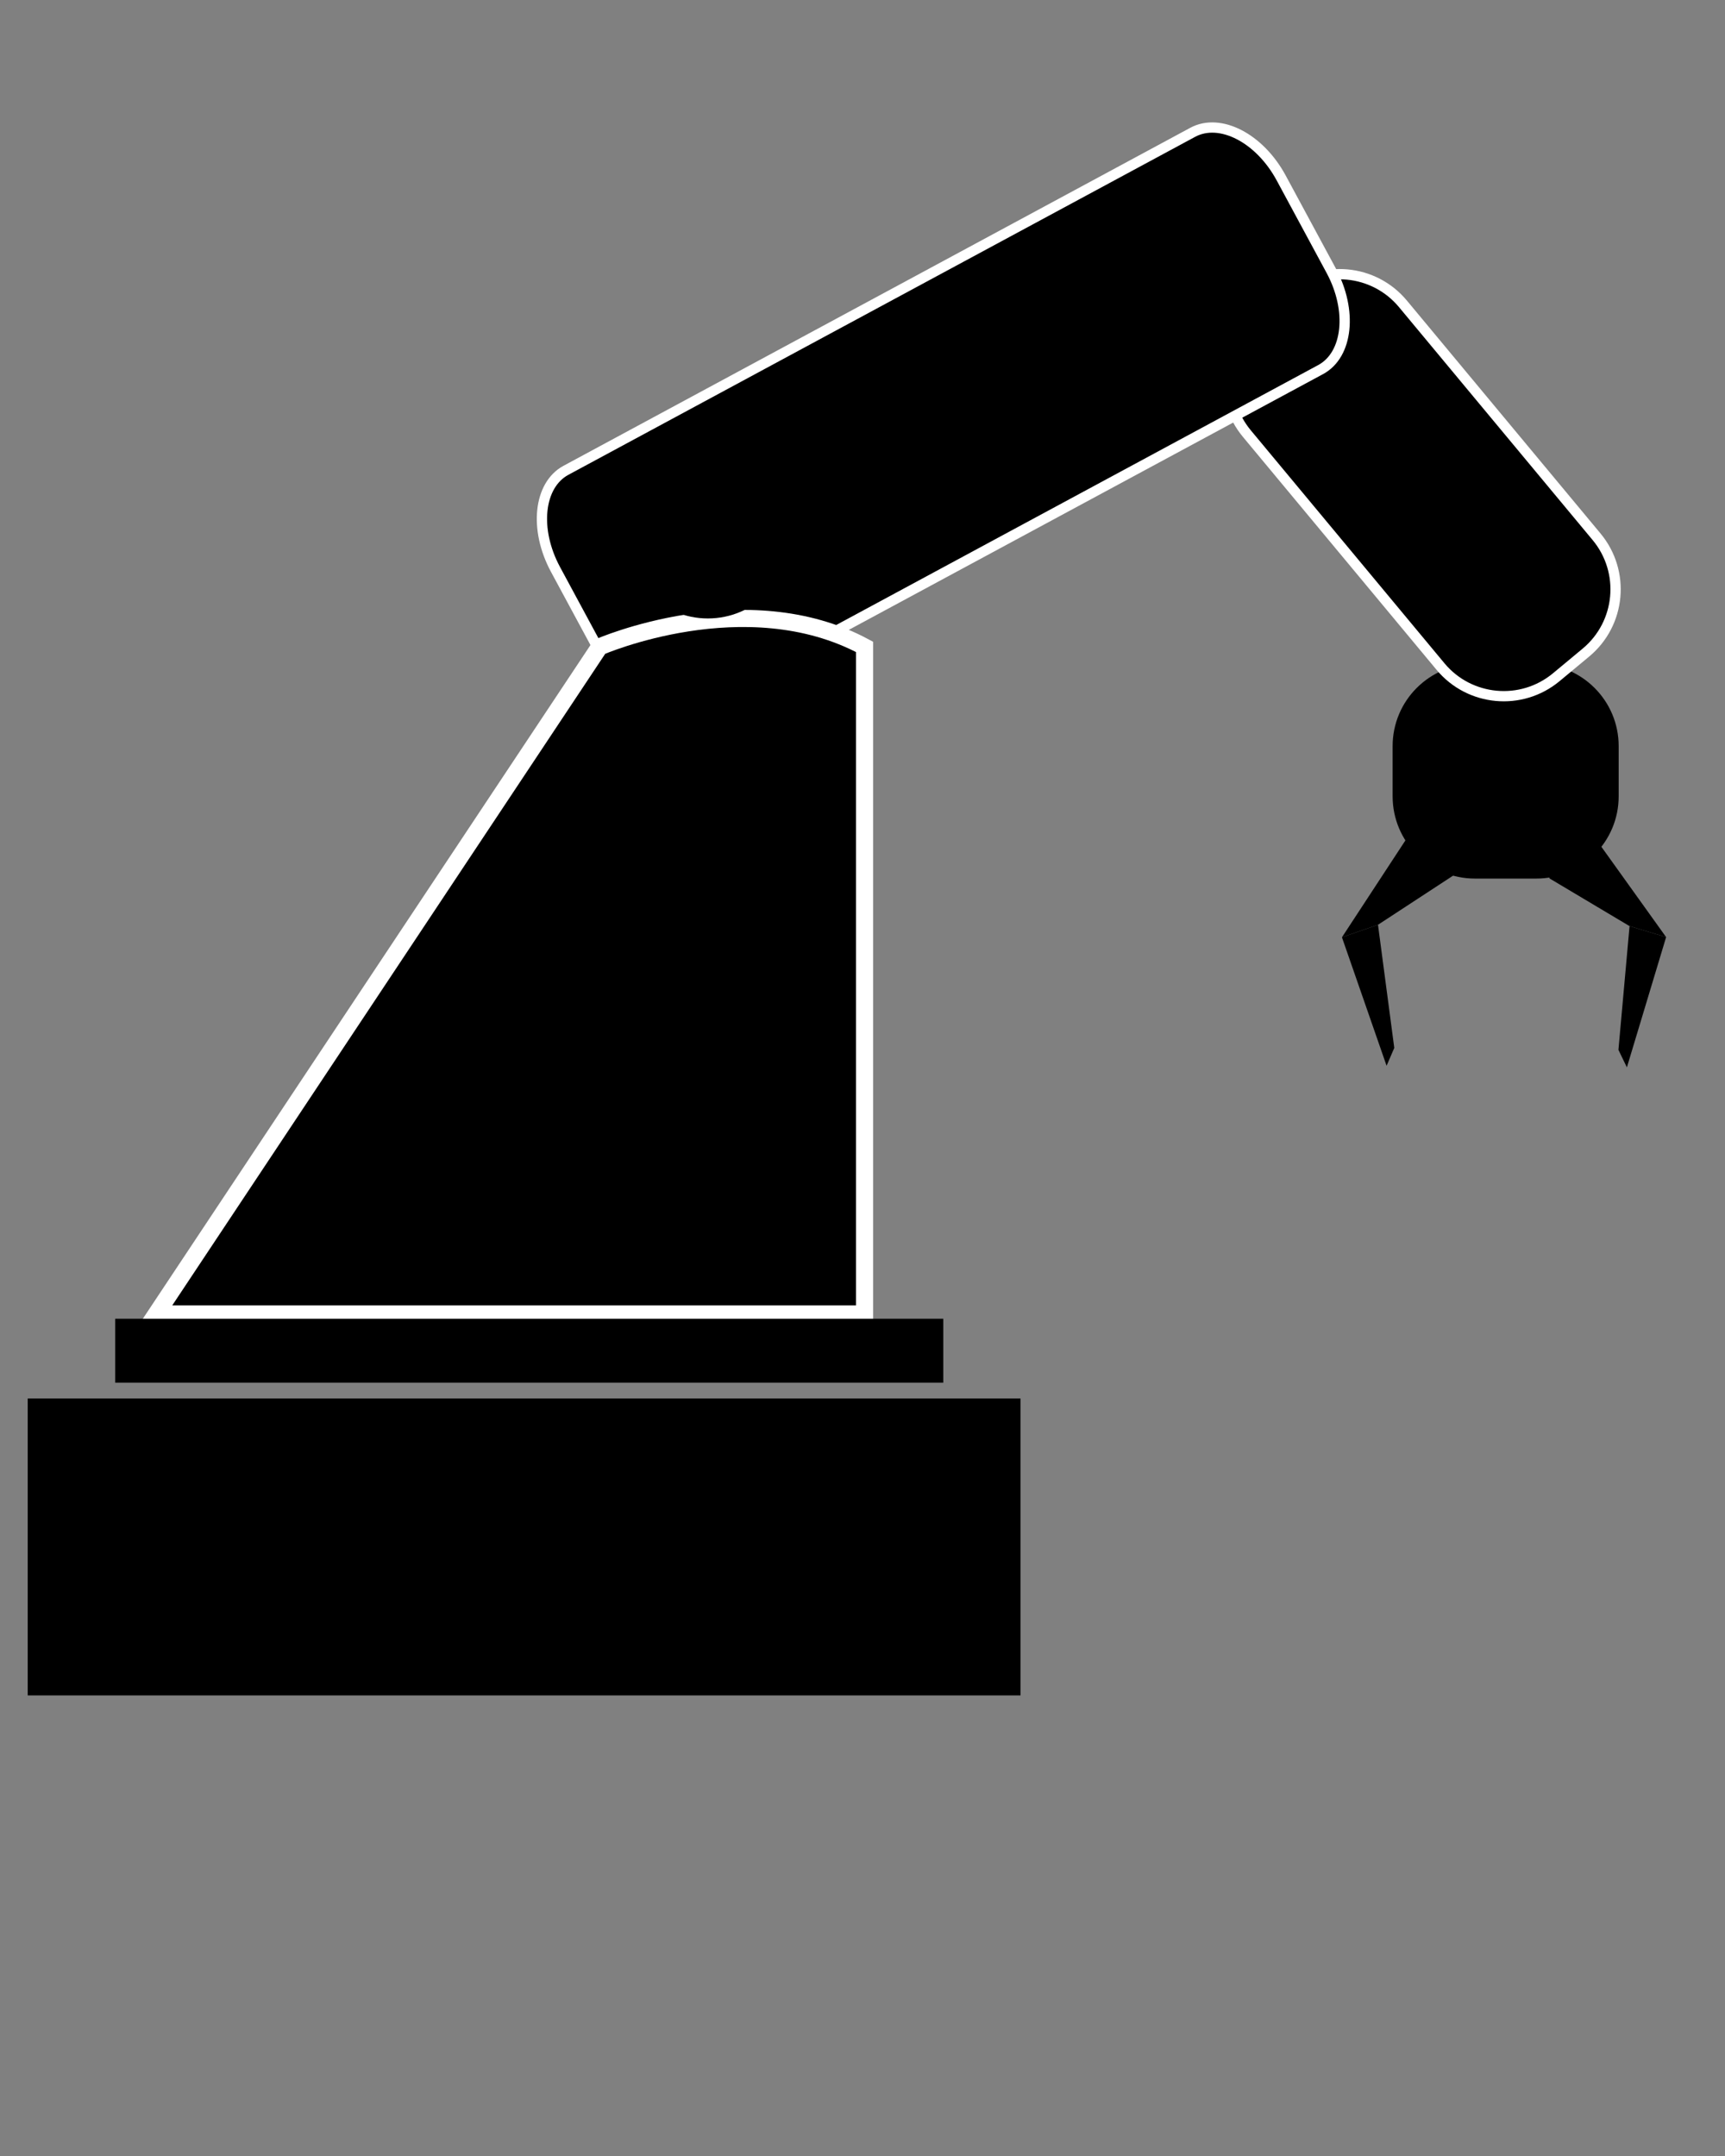 <?xml version="1.0" encoding="UTF-8" standalone="no"?>
<svg
   xmlns:dc="http://purl.org/dc/elements/1.1/"
   xmlns:cc="http://creativecommons.org/ns#"
   xmlns:rdf="http://www.w3.org/1999/02/22-rdf-syntax-ns#"
   xmlns:svg="http://www.w3.org/2000/svg"
   xmlns="http://www.w3.org/2000/svg"
   xmlns:sodipodi="http://sodipodi.sourceforge.net/DTD/sodipodi-0.dtd"
   xmlns:inkscape="http://www.inkscape.org/namespaces/inkscape"
   version="1.1"
   x="0px"
   y="0px"
   viewBox="0 0 504 630"
   enable-background="new 0 0 504 504"
   xml:space="preserve"
   id="svg2"
   inkscape:version="0.91 r13725"
   sodipodi:docname="robotics.svg"><rect x="0" y="0" width="504" height="630" fill="#808080" stroke="none"/><defs
     id="defs100" /><sodipodi:namedview
     pagecolor="#ffffff"
     bordercolor="#666666"
     borderopacity="1"
     objecttolerance="10"
     gridtolerance="10"
     guidetolerance="10"
     inkscape:pageopacity="0"
     inkscape:pageshadow="2"
     inkscape:window-width="1212"
     inkscape:window-height="817"
     id="namedview98"
     showgrid="false"
     inkscape:zoom="5.9936508"
     inkscape:cx="22.884474"
     inkscape:cy="81.027626"
     inkscape:window-x="0"
     inkscape:window-y="0"
     inkscape:window-maximized="0"
     inkscape:current-layer="svg2" /><g
     id="g4"><g
       id="g6"><polygon
         points="486.795,273.835 475.334,311.887 472.864,306.779 476.113,270.619   "
         id="polygon8" /><polyline
         points="486.795,273.835 460.522,237.162 452.653,256.637 476.113,270.619   "
         id="polyline10" /></g><path
       d="M472.932,232.697c0,13.274-10.765,24.031-24.03,24.031h-17.982c-13.271,0-24.032-10.759-24.032-24.031v-14.685   c0-13.271,10.761-24.03,24.032-24.03h17.982c13.266,0,24.03,10.758,24.03,24.03V232.697z"
       id="path12" /><g
       id="g14"><polygon
         points="392.08,273.883 405.123,311.427 407.371,306.211 402.614,270.227   "
         id="polygon16" /><polyline
         points="392.08,273.883 416.796,236.147 425.468,255.273 402.614,270.227   "
         id="polyline18" /></g><path
       stroke="#FFFFFF"
       stroke-width="3"
       stroke-miterlimit="10"
       d="M454.716,197.878c-10.208,8.486-25.36,7.087-33.845-3.117   l-56.578-68.068c-8.484-10.206-7.086-25.359,3.122-33.841l8.646-7.188c10.201-8.482,25.36-7.084,33.839,3.119l56.582,68.069   c8.478,10.205,7.086,25.357-3.122,33.84L454.716,197.878z"
       fill="#000000"
       id="path20" /><g
       id="g22"><circle
         fill="#000000"
         cx="397.846"
         cy="119.511"
         r="19.879"
         id="circle24" /><path
         d="M411.974,119.51c0,7.805-6.324,14.132-14.133,14.132c-7.802,0-14.132-6.327-14.132-14.132    c0-7.804,6.328-14.132,14.132-14.132C405.651,105.378,411.974,111.706,411.974,119.51z"
         id="path26" /><circle
         fill="#000000"
         cx="397.846"
         cy="119.51"
         r="5.85"
         id="circle28" /></g><g
       id="g30"><path
         fill="#000000"
         d="M454.12,163.243c0,10.977-8.896,19.877-19.88,19.877c-10.979,0-19.877-8.9-19.877-19.877    c0-10.98,8.897-19.879,19.877-19.879C445.224,143.364,454.12,152.263,454.12,163.243z"
         id="path32" /><circle
         cx="434.24"
         cy="163.243"
         r="14.132"
         id="circle34" /><circle
         fill="#000000"
         cx="434.238"
         cy="163.243"
         r="5.852"
         id="circle36" /></g><path
       stroke="#FFFFFF"
       stroke-width="3"
       stroke-miterlimit="10"
       d="M388.918,79.043c6.3,11.682,4.931,24.643-3.055,28.947   l-183.126,98.77c-7.985,4.305-19.565-1.672-25.864-13.354l-14.576-27.022c-6.3-11.684-4.933-24.645,3.049-28.952l183.131-98.768   c7.978-4.306,19.564,1.672,25.861,13.354L388.918,79.043z"
       fill="#000000"
       id="path38" /><path
       stroke="#FFFFFF"
       stroke-width="5"
       stroke-miterlimit="10"
       d="M45.668,383.941l129.499-194.917c0,0,42.722-18.689,77.431,0   v194.917H45.668L45.668,383.941z"
       fill="#000000"
       id="path40" /><circle
       fill="#000000"
       cx="206.821"
       cy="227.358"
       r="32.326"
       id="circle42" /><circle
       cx="206.822"
       cy="227.357"
       r="22.981"
       id="circle44" /><path
       fill="#000000"
       d="M299.918,121.429c0,13.425-10.889,24.311-24.315,24.311c-13.423,0-24.308-10.885-24.308-24.311   c0-13.428,10.885-24.312,24.308-24.312C289.029,97.117,299.918,108.002,299.918,121.429z"
       id="path46" /><path
       d="M292.889,121.429c0,9.545-7.736,17.283-17.286,17.283c-9.542,0-17.283-7.737-17.283-17.283s7.741-17.284,17.283-17.284   C285.152,104.145,292.889,111.882,292.889,121.429z"
       id="path48" /><circle
       fill="#000000"
       cx="206.823"
       cy="156.406"
       r="24.311"
       id="circle50" /><circle
       cx="206.821"
       cy="156.406"
       r="17.282"
       id="circle52" /><circle
       fill="#000000"
       cx="206.822"
       cy="156.406"
       r="7.158"
       id="circle54" /><path
       fill="#000000"
       d="M282.765,122.713c0,3.955-3.204,7.158-7.163,7.158c-3.951,0-7.154-3.203-7.154-7.158   s3.203-7.158,7.154-7.158C279.561,115.555,282.765,118.758,282.765,122.713z"
       id="path56" /><g
       id="g58"><path
         fill="#000000"
         d="M372.357,79.836c0,13.426-10.886,24.309-24.317,24.309c-13.421,0-24.308-10.883-24.308-24.309    c0-13.429,10.887-24.313,24.308-24.313C361.47,55.522,372.357,66.407,372.357,79.836z"
         id="path60" /><path
         d="M365.321,79.836c0,9.545-7.73,17.281-17.281,17.281c-9.537,0-17.277-7.736-17.277-17.281    c0-9.547,7.742-17.285,17.277-17.285C357.591,62.552,365.321,70.289,365.321,79.836z"
         id="path62" /><path
         fill="#000000"
         d="M355.202,79.836c0,3.952-3.201,7.156-7.162,7.156c-3.95,0-7.152-3.204-7.152-7.156    c0-3.956,3.202-7.159,7.152-7.159C351.998,72.677,355.202,75.88,355.202,79.836z"
         id="path64" /></g><rect
       x="33.65"
       y="385.347"
       width="241.957"
       height="18.688"
       id="rect66" /><rect
       x="8.096"
       y="408.639"
       width="290.078"
       height="86.774"
       id="rect68" /><path
       fill="#000000"
       d="M225.129,336.411c0,17.399-10.759,31.508-24.029,31.508h-57.309c-13.273,0-24.029-14.108-24.029-31.508   v-15.754c0-17.396,10.756-31.506,24.029-31.506H201.1c13.271,0,24.029,14.109,24.029,31.506V336.411z"
       id="path70" /><rect
       x="170.159"
       y="328.534"
       width="6.507"
       height="34.378"
       id="rect72" /><rect
       x="183.841"
       y="340.886"
       width="5.698"
       height="22.026"
       id="rect74" /><rect
       x="199.665"
       y="348.392"
       width="3.537"
       height="14.521"
       id="rect76" /><rect
       x="131.108"
       y="296.517"
       width="36.546"
       height="21.526"
       id="rect78" /><circle
       cx="186.789"
       cy="306.286"
       r="6.953"
       id="circle80" /><circle
       cx="204.554"
       cy="323.264"
       r="4.025"
       id="circle82" /><rect
       x="136.116"
       y="326.533"
       width="23.278"
       height="34.375"
       id="rect84" /><circle
       fill="#000000"
       cx="147.755"
       cy="333.873"
       r="4.025"
       id="circle86" /><path
       fill="#000000"
       d="M151.78,353.65c0,2.226-1.803,4.025-4.026,4.025c-2.22,0-4.024-1.8-4.024-4.025   c0-2.225,1.804-4.023,4.024-4.023C149.978,349.627,151.78,351.426,151.78,353.65z"
       id="path88" /><circle
       fill="#000000"
       cx="440.323"
       cy="228.761"
       r="16.776"
       id="circle90" /><path
       d="M447.019,228.761c0,3.954-3.205,7.155-7.159,7.155s-7.163-3.203-7.163-7.155c0-3.956,3.209-7.16,7.163-7.16   S447.019,224.806,447.019,228.761z"
       id="path92" /></g></svg>